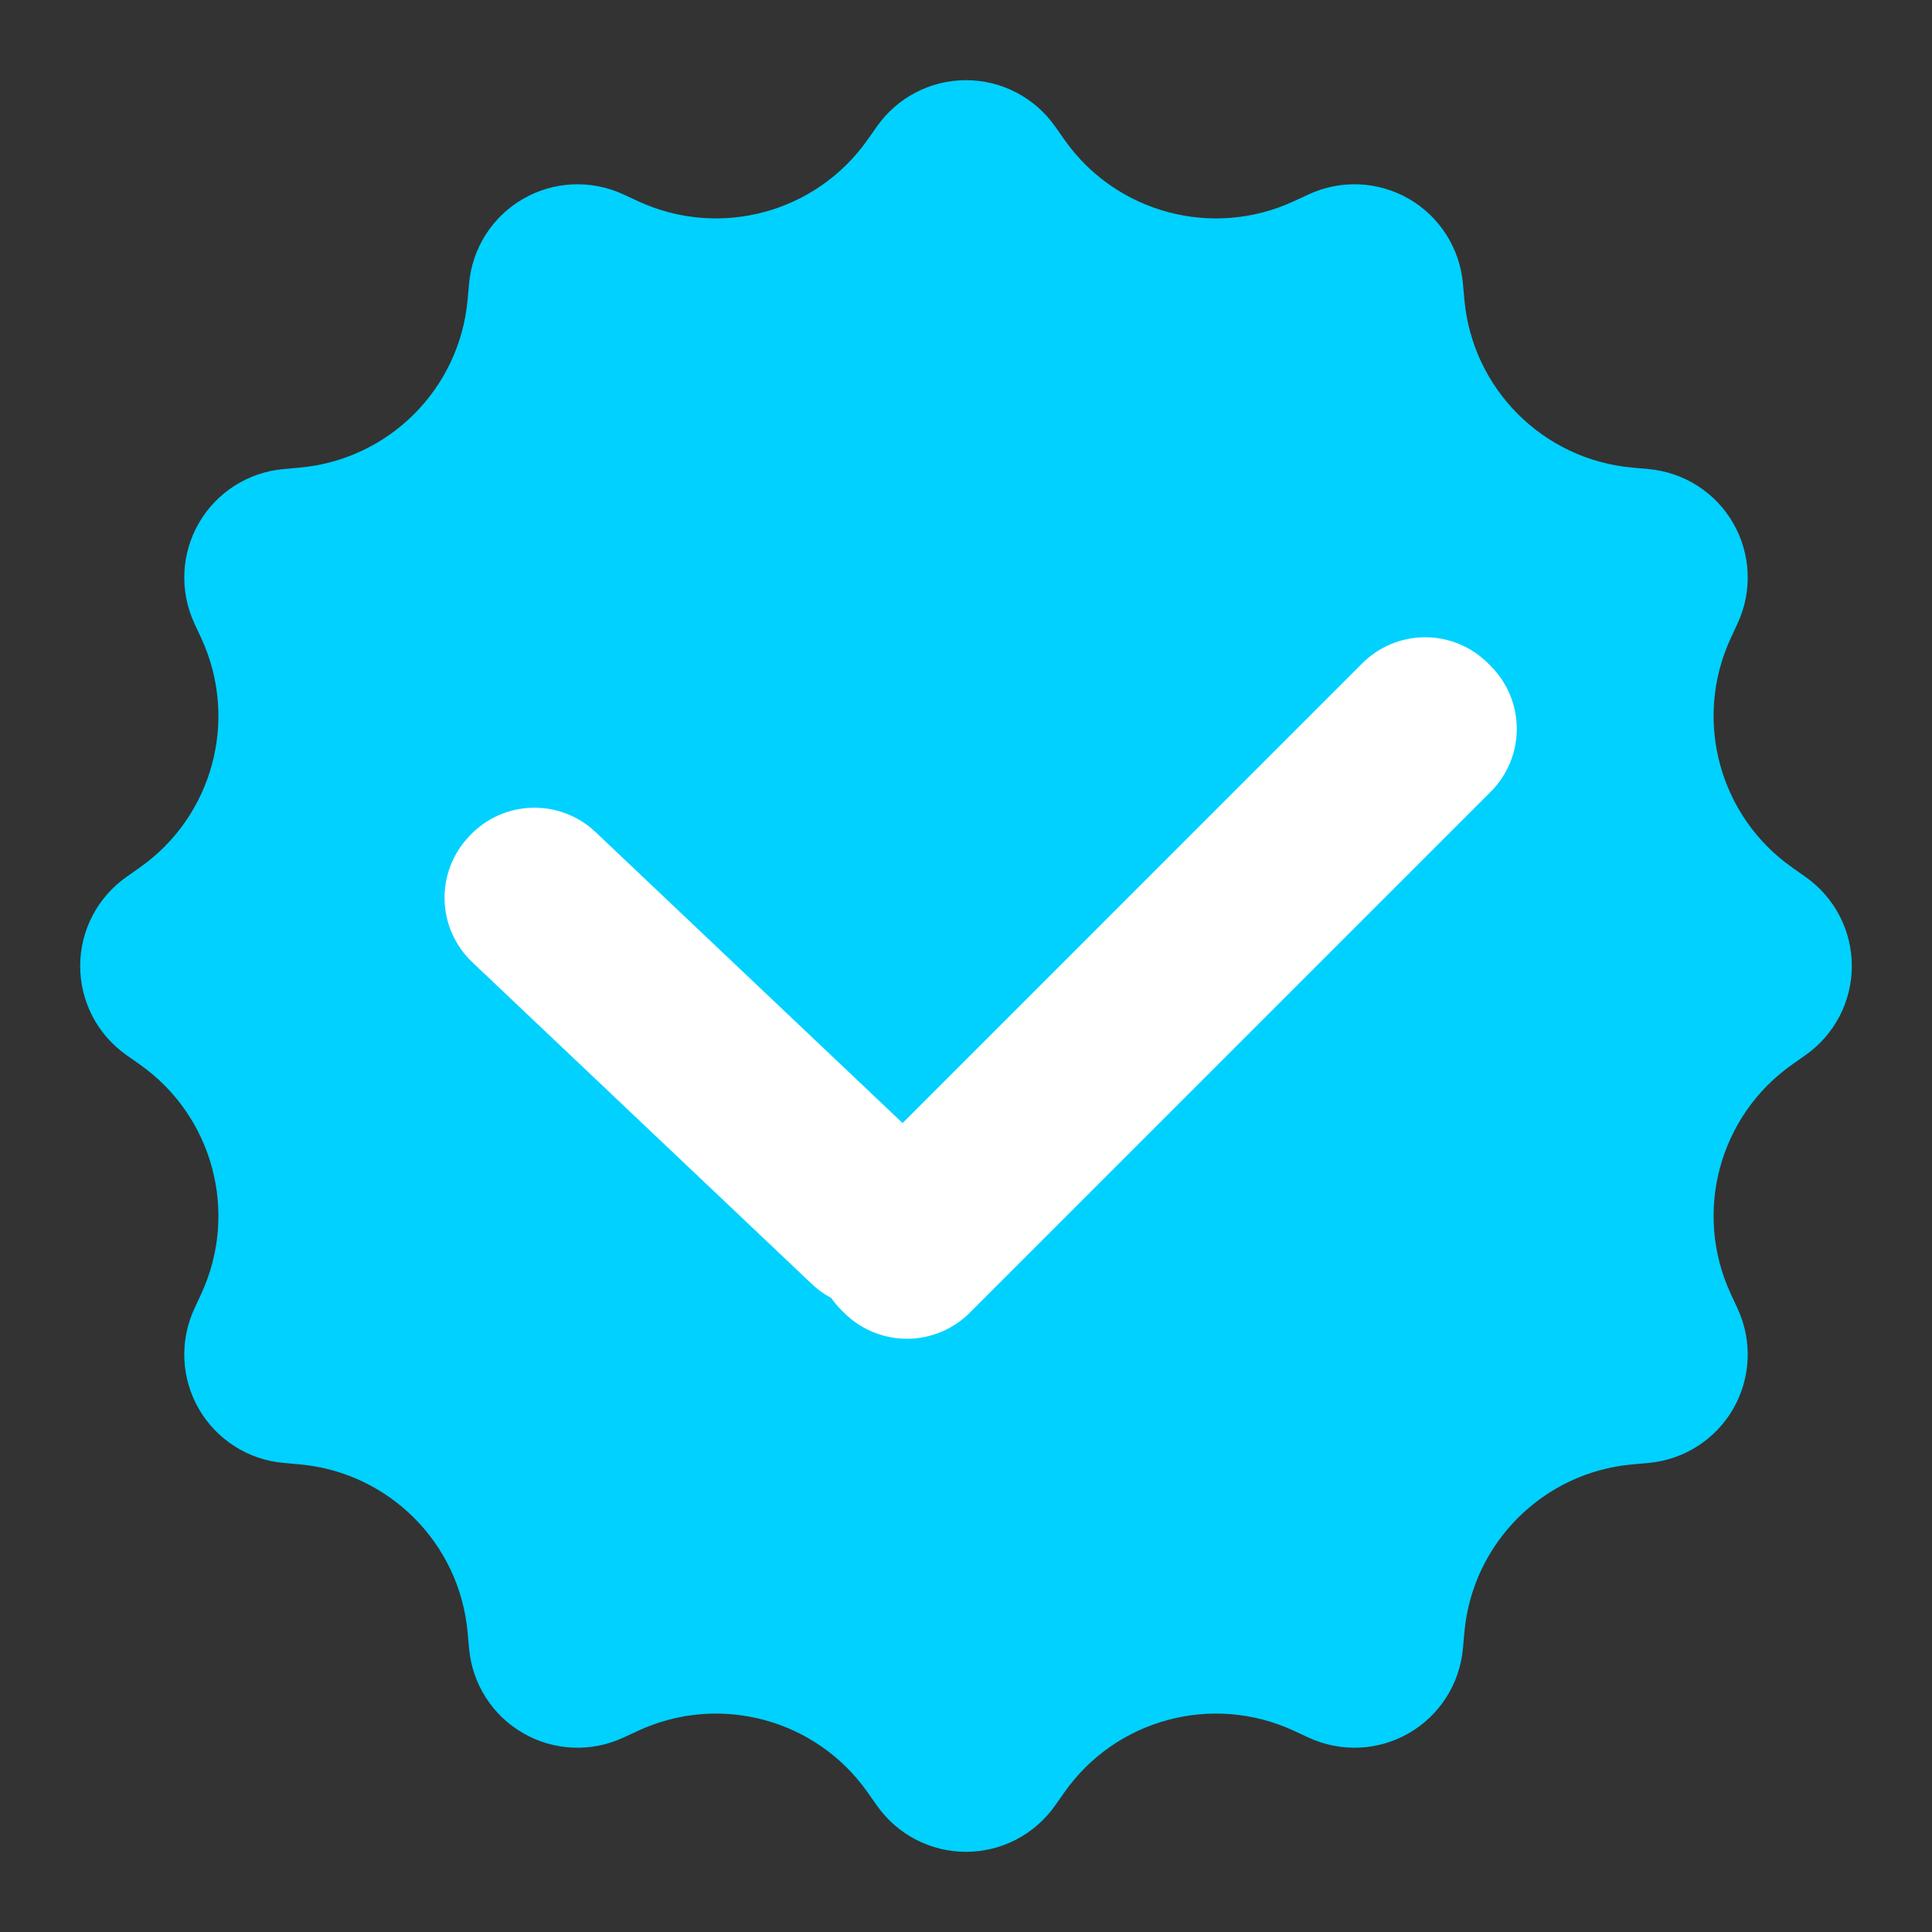 <svg xmlns="http://www.w3.org/2000/svg" xmlns:xlink="http://www.w3.org/1999/xlink" width="500" zoomAndPan="magnify" viewBox="0 0 375 375" height="500" preserveAspectRatio="xMidYMid meet" version="1.0"><rect x="0" y="0" width="375" height="375" fill="#333333" stroke="none"/><defs><clipPath id="b0b58786a4"><path d="M 15 15 L 360 15 L 360 360 L 15 360 Z M 15 15 " clip-rule="nonzero"/></clipPath><clipPath id="6d74363a09"><path d="M 204.777 24.527 L 206.621 27.141 C 216.625 41.344 235.355 46.363 251.121 39.066 L 254.023 37.723 C 260.262 34.836 267.516 35.16 273.469 38.598 C 279.422 42.035 283.332 48.152 283.949 55 L 284.238 58.184 C 285.801 75.488 299.512 89.199 316.816 90.762 L 320 91.051 C 326.848 91.668 332.965 95.578 336.402 101.531 C 339.84 107.484 340.164 114.738 337.277 120.977 L 335.934 123.879 C 328.637 139.645 333.656 158.375 347.859 168.379 L 350.473 170.223 C 356.094 174.18 359.438 180.625 359.438 187.5 C 359.438 194.375 356.094 200.816 350.473 204.777 L 347.859 206.621 C 333.656 216.625 328.637 235.355 335.934 251.121 L 337.277 254.023 C 340.164 260.262 339.84 267.516 336.402 273.469 C 332.965 279.422 326.848 283.332 320 283.949 L 316.816 284.238 C 299.512 285.801 285.801 299.512 284.238 316.816 L 283.949 320 C 283.332 326.848 279.422 332.965 273.469 336.402 C 267.516 339.84 260.262 340.164 254.023 337.277 L 251.121 335.934 C 235.355 328.637 216.625 333.656 206.621 347.859 L 204.777 350.473 C 200.816 356.094 194.375 359.438 187.5 359.438 C 180.625 359.438 174.18 356.094 170.223 350.473 L 168.379 347.859 C 158.375 333.656 139.645 328.637 123.879 335.934 L 120.977 337.277 C 114.738 340.164 107.484 339.84 101.531 336.402 C 95.578 332.965 91.668 326.848 91.051 320 L 90.762 316.816 C 89.199 299.512 75.488 285.801 58.184 284.238 L 55 283.949 C 48.152 283.332 42.035 279.422 38.598 273.469 C 35.16 267.516 34.836 260.262 37.723 254.023 L 39.066 251.121 C 46.363 235.355 41.344 216.625 27.141 206.621 L 24.527 204.777 C 18.906 200.82 15.562 194.375 15.562 187.5 C 15.562 180.625 18.906 174.18 24.527 170.223 L 27.141 168.379 C 41.344 158.375 46.363 139.645 39.066 123.879 L 37.723 120.977 C 34.836 114.738 35.16 107.484 38.598 101.531 C 42.035 95.578 48.152 91.668 55 91.051 L 58.184 90.762 C 75.488 89.199 89.199 75.488 90.762 58.184 L 91.051 55 C 91.668 48.152 95.578 42.035 101.531 38.598 C 107.484 35.16 114.738 34.836 120.977 37.723 L 123.879 39.066 C 139.645 46.363 158.375 41.344 168.379 27.141 L 170.223 24.527 C 174.18 18.906 180.625 15.562 187.5 15.562 C 194.375 15.562 200.82 18.906 204.777 24.527 Z M 204.777 24.527 " clip-rule="nonzero"/></clipPath><clipPath id="a6ffc0c5cb"><path d="M 86 156 L 187 156 L 187 254 L 86 254 Z M 86 156 " clip-rule="nonzero"/></clipPath><clipPath id="2295ab0f4a"><path d="M 79.148 174.895 L 103.082 149.641 L 194.133 235.934 L 170.199 261.188 Z M 79.148 174.895 " clip-rule="nonzero"/></clipPath><clipPath id="53684f68f6"><path d="M 91.016 162.375 L 91.219 162.16 C 94.363 158.84 98.703 156.906 103.273 156.781 C 107.848 156.66 112.281 158.359 115.602 161.508 L 181.516 223.977 C 184.836 227.121 186.773 231.461 186.895 236.031 C 187.016 240.605 185.316 245.043 182.172 248.363 L 181.969 248.574 C 178.82 251.895 174.484 253.828 169.91 253.953 C 165.34 254.074 160.902 252.375 157.582 249.23 L 91.668 186.762 C 88.348 183.613 86.414 179.277 86.293 174.703 C 86.168 170.129 87.867 165.695 91.016 162.375 Z M 91.016 162.375 " clip-rule="nonzero"/></clipPath><clipPath id="401b98bc21"><path d="M 158 123 L 295 123 L 295 260 L 158 260 Z M 158 123 " clip-rule="nonzero"/></clipPath><clipPath id="830c9ef725"><path d="M 176.027 267 L 151.098 242.07 L 276.719 116.449 L 301.648 141.379 Z M 176.027 267 " clip-rule="nonzero"/></clipPath><clipPath id="d52c7063b4"><path d="M 163.832 254.801 L 163.297 254.27 C 160.062 251.035 158.242 246.645 158.242 242.07 C 158.242 237.496 160.062 233.109 163.297 229.875 L 264.426 128.742 C 267.66 125.508 272.047 123.691 276.625 123.691 C 281.199 123.691 285.586 125.508 288.82 128.742 L 289.355 129.277 C 292.59 132.512 294.406 136.898 294.406 141.477 C 294.406 146.051 292.59 150.438 289.355 153.672 L 188.227 254.801 C 184.992 258.039 180.602 259.855 176.027 259.855 C 171.453 259.855 167.066 258.039 163.832 254.801 Z M 163.832 254.801 " clip-rule="nonzero"/></clipPath></defs><g clip-path="url(#b0b58786a4)"><g clip-path="url(#6d74363a09)"><rect x="-37.5" width="450" fill="#00d1ff" y="-37.5" height="450" fill-opacity="1"/></g></g><g clip-path="url(#a6ffc0c5cb)"><g clip-path="url(#2295ab0f4a)"><g clip-path="url(#53684f68f6)"><path fill="#ffffff" d="M 79.148 174.895 L 103.082 149.641 L 194.035 235.84 L 170.102 261.094 Z M 79.148 174.895 " fill-opacity="1" fill-rule="nonzero"/></g></g></g><g clip-path="url(#401b98bc21)"><g clip-path="url(#830c9ef725)"><g clip-path="url(#d52c7063b4)"><path fill="#ffffff" d="M 176.027 267 L 151.098 242.07 L 276.621 116.547 L 301.551 141.477 Z M 176.027 267 " fill-opacity="1" fill-rule="nonzero"/></g></g></g></svg>